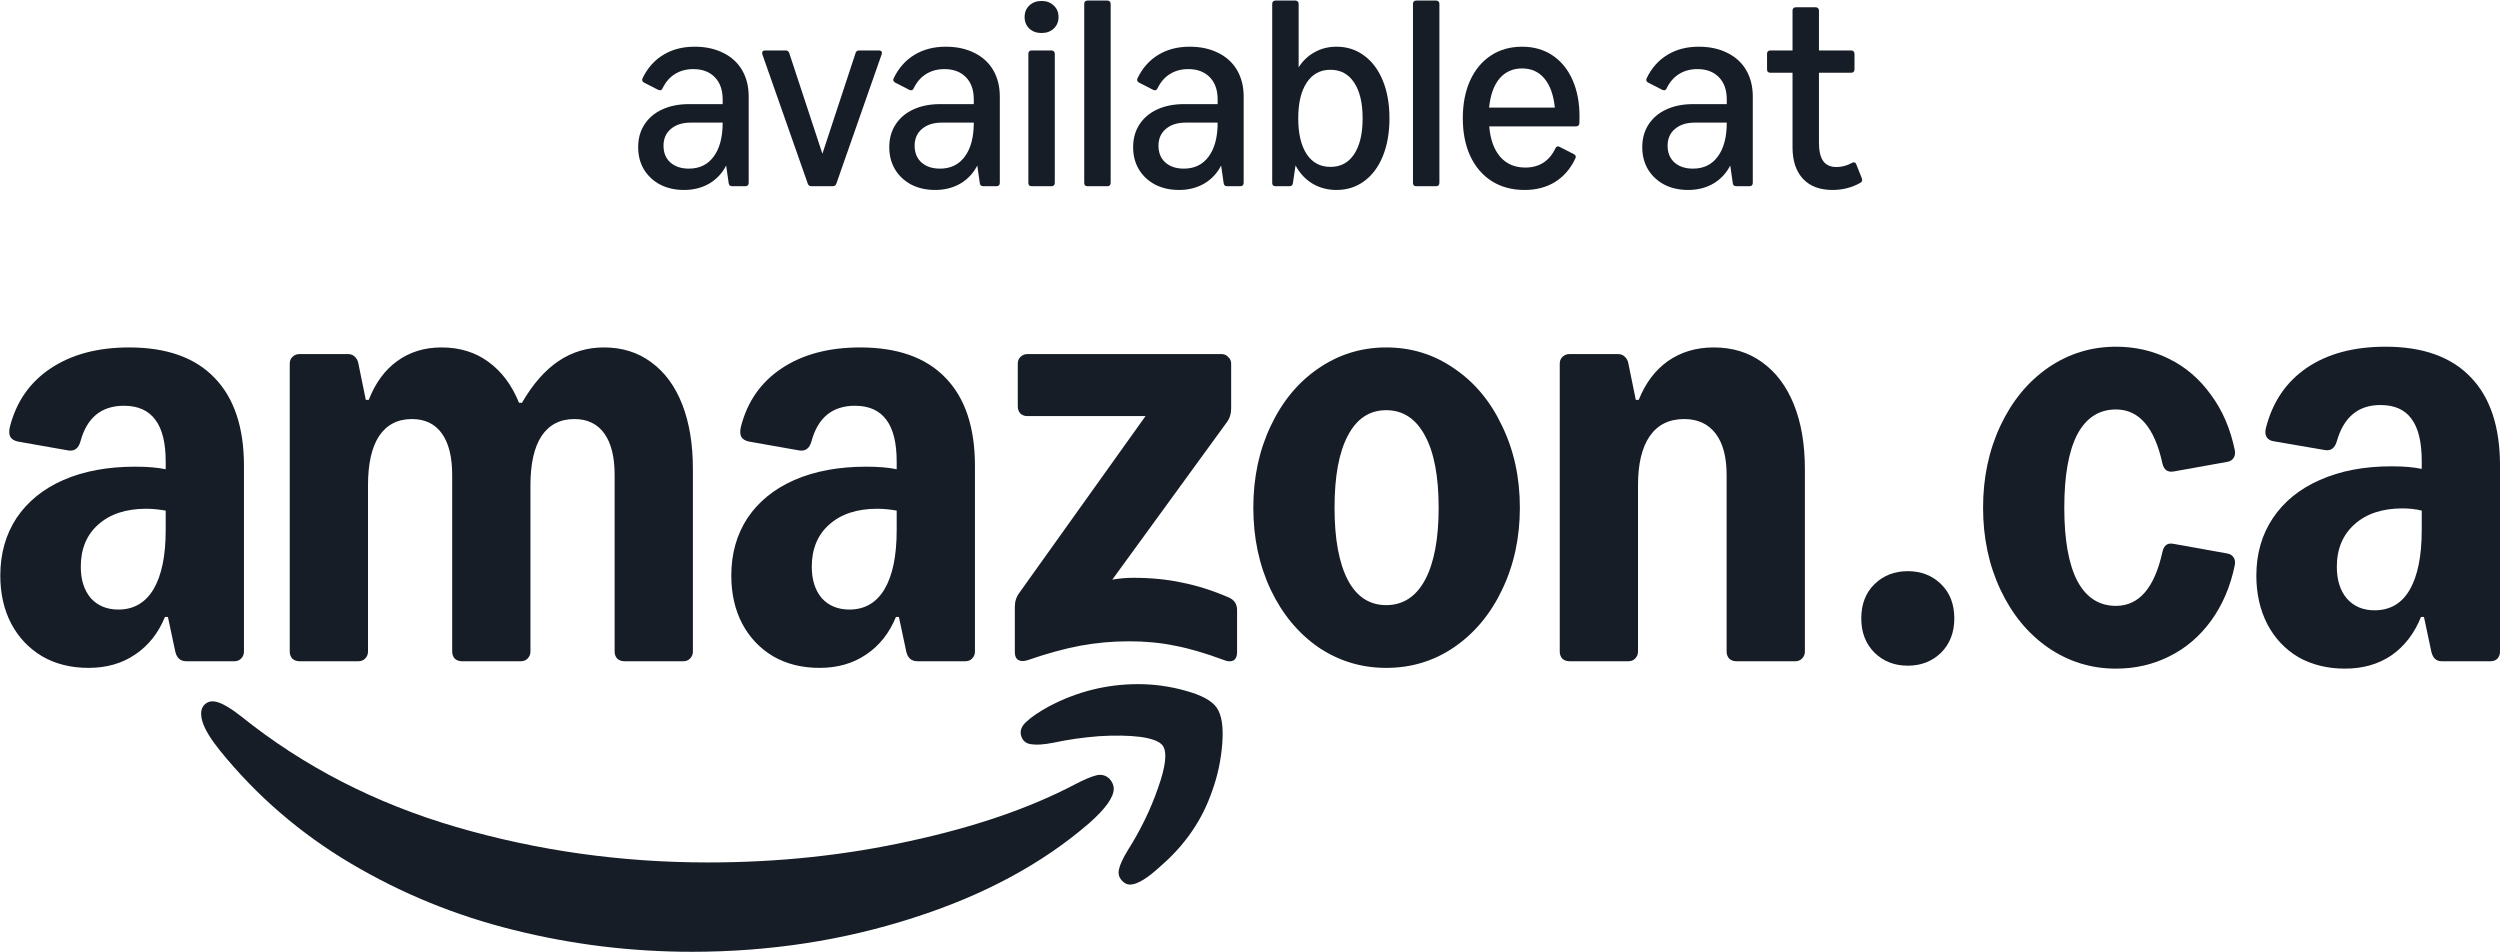<svg width="4063" height="1547" viewBox="0 0 4063 1547" fill="none" xmlns="http://www.w3.org/2000/svg">
<path d="M2978.19 308.732C2957.55 308.732 2941.56 302.7 2930.22 290.637C2918.89 278.428 2913.22 261.351 2913.22 239.404V118.189H2877.03C2875.43 118.189 2874.12 117.753 2873.1 116.881C2872.23 115.864 2871.8 114.555 2871.8 112.957V87.231C2871.8 85.632 2872.23 84.397 2873.1 83.525C2874.12 82.508 2875.43 81.999 2877.03 81.999H2913.22V17.031C2913.22 15.432 2913.65 14.197 2914.53 13.325C2915.54 12.307 2916.85 11.799 2918.45 11.799H2950.93C2952.53 11.799 2953.77 12.307 2954.64 13.325C2955.66 14.197 2956.17 15.432 2956.17 17.031V81.999H3008.71C3010.31 81.999 3011.54 82.508 3012.41 83.525C3013.43 84.397 3013.94 85.632 3013.94 87.231V112.957C3013.94 114.555 3013.43 115.864 3012.41 116.881C3011.54 117.753 3010.31 118.189 3008.71 118.189H2956.17V231.992C2956.17 245.363 2958.49 255.319 2963.14 261.859C2967.79 268.254 2974.92 271.452 2984.51 271.452C2993.52 271.452 3001.95 269.199 3009.8 264.694C3010.81 264.112 3011.83 263.822 3012.85 263.822C3014.59 263.822 3015.9 264.839 3016.77 266.874L3025.93 289.983C3026.22 291.146 3026.37 291.945 3026.37 292.381C3026.37 294.416 3025.35 296.015 3023.31 297.177C3009.65 304.881 2994.61 308.732 2978.19 308.732Z" fill="#161D26"/>
<path d="M2743.55 308.732C2729.01 308.732 2716.08 305.825 2704.74 300.012C2693.55 294.053 2684.76 285.841 2678.36 275.376C2672.11 264.766 2668.99 252.703 2668.99 239.186C2668.99 225.088 2672.4 212.807 2679.23 202.342C2686.06 191.732 2695.66 183.593 2708.01 177.924C2720.51 172.111 2735.12 169.204 2751.83 169.204H2806.33V161.574C2806.33 146.167 2802.05 134.104 2793.47 125.383C2784.9 116.663 2773.27 112.303 2758.59 112.303C2747.25 112.303 2737.3 114.991 2728.72 120.369C2720.29 125.601 2713.61 133.305 2708.66 143.478C2707.65 145.659 2706.27 146.749 2704.52 146.749C2703.8 146.749 2702.85 146.531 2701.69 146.095L2678.8 134.322C2676.62 133.159 2675.53 131.633 2675.53 129.744C2675.53 128.872 2675.74 128 2676.18 127.128C2684.17 110.559 2695.37 97.914 2709.75 89.193C2724.29 80.328 2741.29 75.894 2760.77 75.894C2778.5 75.894 2793.98 79.237 2807.21 85.923C2820.58 92.463 2830.82 101.838 2837.95 114.047C2845.07 126.255 2848.63 140.572 2848.63 156.995V297.395C2848.63 298.994 2848.12 300.302 2847.1 301.32C2846.23 302.192 2844.99 302.628 2843.4 302.628H2821.81C2818.47 302.628 2816.58 301.029 2816.14 297.831L2812 269.054C2805.46 281.699 2796.23 291.509 2784.31 298.486C2772.4 305.317 2758.81 308.732 2743.55 308.732ZM2710.19 236.788C2710.19 248.27 2713.9 257.354 2721.31 264.04C2728.87 270.725 2738.9 274.068 2751.39 274.068C2768.69 274.068 2782.13 267.528 2791.73 254.447C2801.46 241.366 2806.33 222.98 2806.33 199.29H2754.23C2740.86 199.29 2730.17 202.705 2722.18 209.536C2714.19 216.222 2710.19 225.306 2710.19 236.788Z" fill="#161D26"/>
<path d="M2477.64 308.732C2457.44 308.732 2439.78 304.009 2424.66 294.561C2409.55 284.969 2397.85 271.379 2389.56 253.793C2381.42 236.207 2377.35 215.713 2377.35 192.313C2377.35 168.913 2381.28 148.493 2389.13 131.052C2397.12 113.465 2408.38 99.876 2422.92 90.283C2437.45 80.691 2454.38 75.894 2473.71 75.894C2492.61 75.894 2509.1 80.618 2523.2 90.065C2537.3 99.513 2548.13 112.811 2555.69 129.962C2563.24 146.967 2567.02 166.806 2567.02 189.479C2567.02 194.421 2566.95 198.054 2566.81 200.38C2566.51 203.723 2564.7 205.394 2561.36 205.394H2420.3C2422.05 226.614 2428 243.11 2438.18 254.883C2448.35 266.51 2461.94 272.324 2478.95 272.324C2490.14 272.324 2499.88 269.708 2508.16 264.476C2516.44 259.098 2522.99 251.322 2527.78 241.148C2528.94 238.968 2530.32 237.878 2531.92 237.878C2532.8 237.878 2533.74 238.169 2534.76 238.75L2557.87 250.523C2559.9 251.685 2560.92 253.139 2560.92 254.883C2560.92 255.755 2560.7 256.627 2560.27 257.499C2552.42 274.213 2541.44 286.931 2527.35 295.651C2513.39 304.372 2496.82 308.732 2477.64 308.732ZM2526.91 174.872C2524.87 154.524 2519.28 138.828 2510.12 127.782C2500.97 116.736 2488.83 111.213 2473.71 111.213C2458.45 111.213 2446.17 116.736 2436.87 127.782C2427.71 138.828 2422.12 154.524 2420.08 174.872H2526.91Z" fill="#161D26"/>
<path d="M2301.6 302.628C2300 302.628 2298.69 302.192 2297.67 301.32C2296.8 300.303 2296.36 298.995 2296.36 297.396V6.131C2296.36 4.532 2296.8 3.297 2297.67 2.425C2298.69 1.407 2300 0.898 2301.6 0.898H2334.08C2335.68 0.898 2336.91 1.407 2337.79 2.425C2338.8 3.297 2339.31 4.532 2339.31 6.131V297.396C2339.31 298.995 2338.8 300.303 2337.79 301.32C2336.91 302.192 2335.68 302.628 2334.08 302.628H2301.6Z" fill="#161D26"/>
<path d="M2172.03 308.732C2157.5 308.732 2144.42 305.244 2132.79 298.268C2121.31 291.291 2112.22 281.481 2105.54 268.836L2101.18 297.832C2100.74 301.029 2098.93 302.628 2095.73 302.628H2072.84C2071.24 302.628 2069.93 302.192 2068.91 301.32C2068.04 300.303 2067.6 298.995 2067.6 297.396V6.131C2067.6 4.532 2068.04 3.297 2068.91 2.425C2069.93 1.407 2071.24 0.898 2072.84 0.898H2105.32C2106.92 0.898 2108.15 1.407 2109.03 2.425C2110.04 3.297 2110.55 4.532 2110.55 6.131V109.469C2117.24 98.859 2125.89 90.647 2136.5 84.833C2147.11 78.874 2158.95 75.895 2172.03 75.895C2189.18 75.895 2204.23 80.764 2217.16 90.502C2230.24 100.094 2240.34 113.684 2247.46 131.27C2254.59 148.711 2258.15 169.059 2258.15 192.314C2258.15 215.568 2254.59 235.989 2247.46 253.575C2240.34 271.162 2230.24 284.751 2217.16 294.344C2204.23 303.936 2189.18 308.732 2172.03 308.732ZM2109.9 192.314C2109.9 217.167 2114.48 236.57 2123.63 250.523C2132.79 264.33 2145.65 271.234 2162.22 271.234C2178.79 271.234 2191.65 264.33 2200.81 250.523C2209.97 236.57 2214.54 217.167 2214.54 192.314C2214.54 167.46 2209.97 148.13 2200.81 134.322C2191.65 120.369 2178.79 113.393 2162.22 113.393C2145.65 113.393 2132.79 120.369 2123.63 134.322C2114.48 148.13 2109.9 167.46 2109.9 192.314Z" fill="#161D26"/>
<path d="M1916.12 308.732C1901.59 308.732 1888.65 305.825 1877.31 300.012C1866.12 294.053 1857.33 285.841 1850.93 275.376C1844.68 264.766 1841.56 252.703 1841.56 239.186C1841.56 225.088 1844.97 212.807 1851.81 202.342C1858.64 191.732 1868.23 183.593 1880.58 177.924C1893.08 172.111 1907.69 169.204 1924.4 169.204H1978.91V161.574C1978.91 146.167 1974.62 134.104 1966.04 125.383C1957.47 116.663 1945.84 112.303 1931.16 112.303C1919.83 112.303 1909.87 114.991 1901.29 120.369C1892.86 125.601 1886.18 133.305 1881.24 143.478C1880.22 145.659 1878.84 146.749 1877.1 146.749C1876.37 146.749 1875.42 146.531 1874.26 146.095L1851.37 134.322C1849.19 133.159 1848.1 131.633 1848.1 129.744C1848.1 128.872 1848.32 128 1848.75 127.128C1856.75 110.559 1867.94 97.914 1882.33 89.193C1896.86 80.328 1913.87 75.894 1933.34 75.894C1951.07 75.894 1966.55 79.237 1979.78 85.923C1993.15 92.463 2003.4 101.838 2010.52 114.047C2017.64 126.255 2021.2 140.572 2021.2 156.995V297.395C2021.2 298.994 2020.69 300.302 2019.68 301.32C2018.8 302.192 2017.57 302.628 2015.97 302.628H1994.39C1991.04 302.628 1989.15 301.029 1988.72 297.831L1984.58 269.054C1978.04 281.699 1968.81 291.509 1956.89 298.486C1944.97 305.317 1931.38 308.732 1916.12 308.732ZM1882.76 236.788C1882.76 248.27 1886.47 257.354 1893.88 264.04C1901.44 270.725 1911.47 274.068 1923.97 274.068C1941.26 274.068 1954.71 267.528 1964.3 254.447C1974.04 241.366 1978.91 222.98 1978.91 199.29H1926.8C1913.43 199.29 1902.75 202.705 1894.75 209.536C1886.76 216.222 1882.76 225.306 1882.76 236.788Z" fill="#161D26"/>
<path d="M1767.33 302.628C1765.73 302.628 1764.42 302.192 1763.41 301.32C1762.53 300.303 1762.1 298.995 1762.1 297.396V6.131C1762.1 4.532 1762.53 3.297 1763.41 2.425C1764.42 1.407 1765.73 0.898 1767.33 0.898H1799.81C1801.41 0.898 1802.65 1.407 1803.52 2.425C1804.54 3.297 1805.05 4.532 1805.05 6.131V297.396C1805.05 298.995 1804.54 300.303 1803.52 301.32C1802.65 302.192 1801.41 302.628 1799.81 302.628H1767.33Z" fill="#161D26"/>
<path d="M1676.53 302.628C1674.93 302.628 1673.62 302.192 1672.61 301.32C1671.73 300.303 1671.3 298.995 1671.3 297.396V87.232C1671.3 85.633 1671.73 84.398 1672.61 83.525C1673.62 82.508 1674.93 81.999 1676.53 81.999H1709.01C1710.61 81.999 1711.85 82.508 1712.72 83.525C1713.74 84.398 1714.25 85.633 1714.25 87.232V297.396C1714.25 298.995 1713.74 300.303 1712.72 301.32C1711.85 302.192 1710.61 302.628 1709.01 302.628H1676.53ZM1665.19 27.714C1665.19 20.011 1667.74 13.761 1672.82 8.965C1678.06 4.024 1684.67 1.553 1692.66 1.553C1700.8 1.553 1707.42 4.024 1712.5 8.965C1717.73 13.761 1720.35 20.011 1720.35 27.714C1720.35 35.272 1717.73 41.522 1712.5 46.463C1707.42 51.26 1700.8 53.658 1692.66 53.658C1684.67 53.658 1678.06 51.26 1672.82 46.463C1667.74 41.522 1665.19 35.272 1665.19 27.714Z" fill="#161D26"/>
<path d="M1519.81 308.732C1505.28 308.732 1492.34 305.825 1481.01 300.012C1469.82 294.053 1461.02 285.841 1454.63 275.376C1448.38 264.766 1445.25 252.703 1445.25 239.186C1445.25 225.088 1448.67 212.807 1455.5 202.342C1462.33 191.732 1471.92 183.593 1484.28 177.924C1496.78 172.111 1511.38 169.204 1528.1 169.204H1582.6V161.574C1582.6 146.167 1578.31 134.104 1569.74 125.383C1561.16 116.663 1549.54 112.303 1534.86 112.303C1523.52 112.303 1513.56 114.991 1504.99 120.369C1496.56 125.601 1489.87 133.305 1484.93 143.478C1483.91 145.659 1482.53 146.749 1480.79 146.749C1480.06 146.749 1479.12 146.531 1477.95 146.095L1455.06 134.322C1452.88 133.159 1451.79 131.633 1451.79 129.744C1451.79 128.872 1452.01 128 1452.45 127.128C1460.44 110.559 1471.63 97.914 1486.02 89.193C1500.56 80.328 1517.56 75.894 1537.04 75.894C1554.77 75.894 1570.25 79.237 1583.47 85.923C1596.84 92.463 1607.09 101.838 1614.21 114.047C1621.33 126.255 1624.9 140.572 1624.9 156.995V297.395C1624.9 298.994 1624.39 300.302 1623.37 301.32C1622.5 302.192 1621.26 302.628 1619.66 302.628H1598.08C1594.74 302.628 1592.85 301.029 1592.41 297.831L1588.27 269.054C1581.73 281.699 1572.5 291.509 1560.58 298.486C1548.66 305.317 1535.07 308.732 1519.81 308.732ZM1486.46 236.788C1486.46 248.27 1490.16 257.354 1497.58 264.04C1505.13 270.725 1515.16 274.068 1527.66 274.068C1544.96 274.068 1558.4 267.528 1567.99 254.447C1577.73 241.366 1582.6 222.98 1582.6 199.29H1530.5C1517.12 199.29 1506.44 202.705 1498.45 209.536C1490.45 216.222 1486.46 225.306 1486.46 236.788Z" fill="#161D26"/>
<path d="M1318.69 302.628C1315.78 302.628 1313.82 301.247 1312.8 298.486L1238.9 88.103C1238.75 87.667 1238.68 87.013 1238.68 86.141C1238.68 84.833 1239.04 83.816 1239.77 83.089C1240.64 82.362 1241.8 81.999 1243.26 81.999H1276.83C1279.88 81.999 1281.85 83.452 1282.72 86.359L1336.57 249.869L1390.42 86.359C1391.29 83.452 1393.25 81.999 1396.3 81.999H1428.79C1430.24 81.999 1431.33 82.362 1432.06 83.089C1432.93 83.816 1433.36 84.76 1433.36 85.923C1433.36 86.214 1433.22 86.941 1432.93 88.103L1359.24 298.486C1358.22 301.247 1356.26 302.628 1353.35 302.628H1318.69Z" fill="#161D26"/>
<path d="M1111.69 308.732C1097.15 308.732 1084.22 305.825 1072.88 300.012C1061.69 294.053 1052.9 285.841 1046.5 275.376C1040.25 264.766 1037.13 252.703 1037.13 239.186C1037.13 225.088 1040.54 212.807 1047.37 202.342C1054.2 191.732 1063.8 183.593 1076.15 177.924C1088.65 172.111 1103.26 169.204 1119.97 169.204H1174.47V161.574C1174.47 146.167 1170.19 134.104 1161.61 125.383C1153.04 116.663 1141.41 112.303 1126.73 112.303C1115.39 112.303 1105.44 114.991 1096.86 120.369C1088.43 125.601 1081.75 133.305 1076.8 143.478C1075.79 145.659 1074.41 146.749 1072.66 146.749C1071.94 146.749 1070.99 146.531 1069.83 146.095L1046.94 134.322C1044.76 133.159 1043.67 131.633 1043.67 129.744C1043.67 128.872 1043.88 128 1044.32 127.128C1052.31 110.559 1063.51 97.914 1077.89 89.193C1092.43 80.328 1109.43 75.894 1128.91 75.894C1146.64 75.894 1162.12 79.237 1175.35 85.923C1188.72 92.463 1198.96 101.838 1206.09 114.047C1213.21 126.255 1216.77 140.572 1216.77 156.995V297.395C1216.77 298.994 1216.26 300.302 1215.24 301.32C1214.37 302.192 1213.14 302.628 1211.54 302.628H1189.95C1186.61 302.628 1184.72 301.029 1184.29 297.831L1180.14 269.054C1173.6 281.699 1164.37 291.509 1152.46 298.486C1140.54 305.317 1126.95 308.732 1111.69 308.732ZM1078.33 236.788C1078.33 248.27 1082.04 257.354 1089.45 264.04C1097.01 270.725 1107.04 274.068 1119.54 274.068C1136.83 274.068 1150.28 267.528 1159.87 254.447C1169.61 241.366 1174.47 222.98 1174.47 199.29H1122.37C1109 199.29 1098.32 202.705 1090.32 209.536C1082.33 216.222 1078.33 225.306 1078.33 236.788Z" fill="#161D26"/>
<path d="M143.886 1085.44C115.486 1085.44 90.486 1079.24 68.886 1066.84C47.286 1054.04 30.486 1036.44 18.486 1014.04C6.486 991.245 0.486 965.045 0.486 935.445C0.486 899.845 9.286 868.645 26.886 841.845C44.886 815.045 70.286 794.444 103.086 780.044C136.286 765.645 175.086 758.445 219.486 758.445C239.886 758.445 256.486 759.845 269.286 762.645V750.045C269.286 719.645 263.686 697.045 252.486 682.245C241.286 667.045 224.286 659.445 201.486 659.445C164.686 659.445 141.086 678.845 130.686 717.645C127.486 728.845 120.886 733.644 110.886 732.044L29.286 717.645C23.286 716.445 19.086 713.844 16.686 709.844C14.686 705.844 14.486 700.445 16.086 693.645C26.486 652.845 48.486 621.244 82.086 598.844C116.086 576.044 158.686 564.645 209.886 564.645C270.686 564.645 316.886 581.045 348.486 613.845C380.486 646.645 396.486 694.445 396.486 757.245V1059.04C396.486 1063.44 394.886 1067.24 391.686 1070.44C388.886 1073.24 385.286 1074.64 380.886 1074.64H302.886C293.286 1074.64 287.286 1069.44 284.886 1059.04L272.886 1002.64H268.086C257.286 1029.04 241.086 1049.44 219.486 1063.84C198.286 1078.24 173.086 1085.44 143.886 1085.44ZM131.286 921.044C131.286 942.244 136.686 959.245 147.486 972.045C158.686 984.445 173.686 990.645 192.486 990.645C217.286 990.645 236.286 979.645 249.486 957.645C262.686 935.245 269.286 903.245 269.286 861.645V829.845C258.086 827.845 247.486 826.845 237.486 826.845C204.686 826.845 178.686 835.445 159.486 852.645C140.686 869.445 131.286 892.244 131.286 921.044ZM470.886 591.044C470.886 586.645 472.286 583.045 475.086 580.245C478.286 577.045 482.086 575.445 486.486 575.445H565.686C570.086 575.445 573.686 576.845 576.486 579.645C579.686 582.445 581.686 586.245 582.486 591.044L594.486 649.845H599.286C610.086 622.245 625.486 601.245 645.486 586.845C665.886 572.045 689.886 564.645 717.486 564.645C747.086 564.645 772.486 572.445 793.686 588.044C815.286 603.645 831.886 625.845 843.486 654.645H848.286C865.886 624.245 885.686 601.645 907.686 586.845C929.686 572.045 954.286 564.645 981.486 564.645C1011.09 564.645 1036.69 572.644 1058.29 588.644C1080.29 604.644 1097.09 627.444 1108.69 657.044C1120.29 686.644 1126.09 721.644 1126.09 762.044V1059.04C1126.09 1063.44 1124.49 1067.24 1121.29 1070.44C1118.49 1073.24 1114.89 1074.64 1110.49 1074.64H1014.49C1010.09 1074.64 1006.29 1073.24 1003.09 1070.44C1000.29 1067.24 998.886 1063.44 998.886 1059.04V771.645C998.886 742.445 993.286 720.045 982.086 704.445C970.886 688.845 954.686 681.044 933.486 681.044C910.286 681.044 892.486 690.245 880.086 708.645C868.086 727.045 862.086 753.645 862.086 788.445V1059.04C862.086 1063.44 860.486 1067.24 857.286 1070.44C854.486 1073.24 850.886 1074.64 846.486 1074.64H750.486C746.086 1074.64 742.286 1073.24 739.086 1070.44C736.286 1067.24 734.886 1063.44 734.886 1059.04V771.645C734.886 742.445 729.286 720.045 718.086 704.445C706.886 688.845 690.686 681.044 669.486 681.044C646.286 681.044 628.486 690.245 616.086 708.645C604.086 727.045 598.086 753.645 598.086 788.445V1059.04C598.086 1063.44 596.486 1067.24 593.286 1070.44C590.486 1073.24 586.886 1074.64 582.486 1074.64H486.486C482.086 1074.64 478.286 1073.24 475.086 1070.44C472.286 1067.24 470.886 1063.44 470.886 1059.04V591.044ZM1188.49 935.445C1188.49 899.845 1197.29 868.645 1214.89 841.845C1232.89 815.045 1258.29 794.444 1291.09 780.044C1324.29 765.645 1363.09 758.445 1407.49 758.445C1427.89 758.445 1444.49 759.845 1457.29 762.645V750.045C1457.29 719.645 1451.69 697.045 1440.49 682.245C1429.29 667.045 1412.29 659.445 1389.49 659.445C1352.69 659.445 1329.09 678.845 1318.69 717.645C1315.49 728.845 1308.89 733.644 1298.89 732.044L1217.29 717.645C1211.29 716.445 1207.09 713.844 1204.69 709.844C1202.69 705.844 1202.49 700.445 1204.09 693.645C1214.49 652.845 1236.49 621.244 1270.09 598.844C1304.09 576.044 1346.69 564.645 1397.89 564.645C1458.69 564.645 1504.89 581.045 1536.49 613.845C1568.49 646.645 1584.49 694.445 1584.49 757.245V1059.04C1584.49 1063.44 1582.89 1067.24 1579.69 1070.44C1576.89 1073.24 1573.29 1074.64 1568.89 1074.64H1490.89C1481.29 1074.64 1475.29 1069.44 1472.89 1059.04L1460.89 1002.64H1456.09C1445.29 1029.04 1429.09 1049.44 1407.49 1063.84C1386.29 1078.24 1361.09 1085.44 1331.89 1085.44C1303.49 1085.44 1278.49 1079.24 1256.89 1066.84C1235.29 1054.04 1218.49 1036.44 1206.49 1014.04C1194.49 991.245 1188.49 965.045 1188.49 935.445ZM1319.29 921.044C1319.29 942.244 1324.69 959.245 1335.49 972.045C1346.69 984.445 1361.69 990.645 1380.49 990.645C1405.29 990.645 1424.29 979.645 1437.49 957.645C1450.69 935.245 1457.29 903.245 1457.29 861.645V829.845C1446.09 827.845 1435.49 826.845 1425.49 826.845C1392.69 826.845 1366.69 835.445 1347.49 852.645C1328.69 869.445 1319.29 892.244 1319.29 921.044ZM1649.29 986.445C1649.29 977.645 1651.69 970.045 1656.49 963.645L1861.69 676.245H1669.69C1665.29 676.245 1661.49 674.845 1658.29 672.045C1655.49 668.845 1654.09 665.044 1654.09 660.644V591.044C1654.09 586.645 1655.49 583.045 1658.29 580.245C1661.49 577.045 1665.29 575.445 1669.69 575.445H1985.29C1989.69 575.445 1993.29 577.045 1996.09 580.245C1999.29 583.045 2000.89 586.645 2000.89 591.044V663.644C2000.89 672.444 1998.49 680.045 1993.69 686.445L1807.69 942.044C1818.89 940.044 1830.29 939.044 1841.89 939.044C1870.69 939.044 1897.09 941.645 1921.09 946.845C1945.49 951.645 1970.69 959.645 1996.69 970.845C2005.89 974.845 2010.49 981.645 2010.49 991.245V1060.24C2010.49 1066.64 2008.49 1071.04 2004.49 1073.44C2000.49 1075.44 1995.49 1075.24 1989.49 1072.84C1959.49 1061.64 1932.89 1053.84 1909.69 1049.44C1886.89 1044.64 1861.89 1042.24 1834.69 1042.24C1807.89 1042.24 1781.49 1044.64 1755.49 1049.44C1729.89 1054.24 1701.49 1062.04 1670.29 1072.84C1664.29 1074.84 1659.29 1074.84 1655.29 1072.84C1651.29 1070.44 1649.29 1066.24 1649.29 1060.24V986.445ZM2036.89 825.045C2036.89 776.245 2046.29 732.045 2065.09 692.445C2083.89 652.445 2109.69 621.244 2142.49 598.844C2175.69 576.044 2212.49 564.645 2252.89 564.645C2293.69 564.645 2330.49 576.044 2363.29 598.844C2396.49 621.244 2422.49 652.445 2441.29 692.445C2460.49 732.045 2470.09 776.245 2470.09 825.045C2470.09 873.845 2460.49 918.245 2441.29 958.245C2422.49 997.845 2396.49 1029.04 2363.29 1051.84C2330.49 1074.24 2293.69 1085.44 2252.89 1085.44C2212.49 1085.44 2175.69 1074.24 2142.49 1051.84C2109.69 1029.04 2083.89 997.845 2065.09 958.245C2046.29 918.245 2036.89 873.845 2036.89 825.045ZM2168.89 825.045C2168.89 875.845 2176.09 915.045 2190.49 942.645C2204.89 969.845 2225.69 983.445 2252.89 983.445C2280.09 983.445 2301.09 969.845 2315.89 942.645C2330.69 915.045 2338.09 875.845 2338.09 825.045C2338.09 774.245 2330.69 735.245 2315.89 708.045C2301.09 680.445 2280.09 666.645 2252.89 666.645C2225.69 666.645 2204.89 680.445 2190.49 708.045C2176.09 735.245 2168.89 774.245 2168.89 825.045ZM2534.89 591.044C2534.89 586.645 2536.29 583.045 2539.09 580.245C2542.29 577.045 2546.09 575.445 2550.49 575.445H2629.69C2634.09 575.445 2637.69 576.845 2640.49 579.645C2643.69 582.445 2645.69 586.245 2646.49 591.044L2658.49 649.845H2663.29C2674.09 622.645 2689.89 601.645 2710.69 586.845C2731.89 572.045 2756.69 564.645 2785.09 564.645C2815.49 564.645 2841.69 572.644 2863.69 588.644C2886.09 604.644 2903.29 627.444 2915.29 657.044C2927.29 686.644 2933.29 721.644 2933.29 762.044V1059.04C2933.29 1063.44 2931.69 1067.24 2928.49 1070.44C2925.69 1073.24 2922.09 1074.64 2917.69 1074.64H2821.69C2817.29 1074.64 2813.49 1073.24 2810.29 1070.44C2807.49 1067.24 2806.09 1063.44 2806.09 1059.04V771.645C2806.09 742.445 2800.09 720.045 2788.09 704.445C2776.09 688.845 2759.09 681.044 2737.09 681.044C2712.69 681.044 2694.09 690.245 2681.29 708.645C2668.49 727.045 2662.09 753.645 2662.09 788.445V1059.04C2662.09 1063.44 2660.49 1067.24 2657.29 1070.44C2654.49 1073.24 2650.89 1074.64 2646.49 1074.64H2550.49C2546.09 1074.64 2542.29 1073.24 2539.09 1070.44C2536.29 1067.24 2534.89 1063.44 2534.89 1059.04V591.044Z" fill="#161D26"/>
<path d="M334.085 1143.65C326.485 1149.65 324.885 1159.65 329.285 1173.65C333.285 1186.05 342.685 1201.45 357.485 1219.85C417.085 1293.45 488.085 1354.65 570.485 1403.45C652.885 1452.25 741.085 1488.25 835.085 1511.45C929.485 1535.05 1025.89 1546.85 1124.29 1546.85C1250.29 1546.85 1370.29 1528.45 1484.29 1491.65C1598.29 1455.25 1693.49 1404.05 1769.89 1338.05C1796.69 1314.45 1810.09 1295.65 1810.09 1281.65C1810.09 1276.45 1807.89 1271.25 1803.49 1266.05C1797.49 1260.05 1790.29 1258.05 1781.89 1260.05C1773.49 1262.05 1761.69 1267.05 1746.49 1275.05C1673.29 1313.45 1584.09 1344.05 1478.89 1366.85C1374.09 1390.05 1264.69 1401.65 1150.69 1401.65C1009.49 1401.65 873.085 1382.45 741.485 1344.05C609.885 1305.65 493.285 1245.65 391.685 1164.05C376.885 1152.45 364.885 1145.05 355.685 1141.85C346.885 1138.65 339.685 1139.25 334.085 1143.65Z" fill="#161D26"/>
<path d="M1667.29 1173.65C1658.89 1181.65 1656.69 1190.05 1660.69 1198.85C1663.49 1205.25 1668.89 1208.85 1676.89 1209.65C1684.89 1210.85 1696.29 1210.05 1711.09 1207.25C1735.09 1202.05 1760.09 1198.45 1786.09 1196.45C1812.09 1194.85 1834.69 1195.25 1853.89 1197.65C1873.09 1200.45 1885.09 1205.25 1889.89 1212.05C1897.09 1222.85 1894.49 1245.65 1882.09 1280.45C1870.09 1315.25 1853.69 1349.05 1832.89 1381.85C1824.89 1395.05 1820.09 1405.45 1818.49 1413.05C1816.89 1420.65 1818.89 1427.05 1824.49 1432.25C1828.09 1435.85 1832.09 1437.65 1836.49 1437.65C1848.09 1437.65 1864.89 1427.45 1886.89 1407.05C1926.49 1372.65 1954.29 1331.85 1970.29 1284.65C1979.09 1260.25 1984.49 1234.65 1986.49 1207.85C1988.49 1181.05 1985.49 1161.85 1977.49 1150.25C1969.89 1139.05 1953.09 1129.85 1927.09 1122.65C1901.49 1115.45 1875.69 1111.85 1849.69 1111.85C1798.89 1111.85 1750.69 1123.85 1705.09 1147.85C1688.29 1157.05 1675.69 1165.65 1667.29 1173.65Z" fill="#161D26"/>
<path d="M3811.01 1086.66C3782.61 1086.66 3757.41 1080.46 3735.41 1068.06C3713.81 1055.26 3697.01 1037.46 3685.01 1014.66C3673.01 991.457 3667.01 965.057 3667.01 935.457C3667.01 899.857 3676.01 868.657 3694.01 841.857C3712.01 815.057 3737.41 794.457 3770.21 780.057C3803.41 765.257 3842.21 757.857 3886.61 757.857C3906.61 757.857 3923.01 759.257 3935.81 762.057V749.457C3935.81 718.257 3930.21 695.257 3919.01 680.457C3908.21 665.657 3891.41 658.257 3868.61 658.257C3832.61 658.257 3809.01 677.857 3797.81 717.057C3794.61 728.257 3788.21 733.057 3778.61 731.457L3694.61 717.057C3689.81 716.257 3686.21 714.057 3683.81 710.457C3681.41 706.457 3681.01 701.457 3682.61 695.457C3693.41 653.057 3715.61 620.457 3749.21 597.657C3782.81 574.857 3825.41 563.457 3877.01 563.457C3937.81 563.457 3984.01 580.057 4015.61 613.257C4047.21 646.057 4063.01 693.857 4063.01 756.657V1059.06C4063.01 1063.46 4061.61 1067.26 4058.81 1070.46C4056.01 1073.26 4052.21 1074.66 4047.41 1074.66H3968.21C3959.41 1074.66 3953.81 1069.46 3951.41 1059.06L3939.41 1002.66H3934.61C3923.81 1029.46 3907.81 1050.26 3886.61 1065.06C3865.41 1079.46 3840.21 1086.66 3811.01 1086.66ZM3797.81 921.057C3797.81 942.657 3803.21 959.857 3814.01 972.657C3825.21 985.457 3840.21 991.857 3859.01 991.857C3884.21 991.857 3903.21 980.857 3916.01 958.857C3929.21 936.457 3935.81 903.857 3935.81 861.057V829.857C3926.21 827.457 3915.81 826.257 3904.61 826.257C3871.81 826.257 3845.81 834.857 3826.61 852.057C3807.41 869.257 3797.81 892.257 3797.81 921.057Z" fill="#161D26"/>
<path d="M3619.49 899.457C3624.29 900.257 3627.69 902.257 3629.69 905.457C3632.09 908.657 3632.89 912.857 3632.09 918.057C3624.89 953.257 3611.89 983.657 3593.09 1009.26C3574.69 1034.46 3552.09 1053.66 3525.29 1066.86C3498.89 1080.06 3470.09 1086.66 3438.89 1086.66C3398.49 1086.66 3361.69 1075.26 3328.49 1052.46C3295.69 1029.66 3269.89 998.257 3251.09 958.257C3232.29 918.257 3222.89 873.857 3222.89 825.057C3222.89 776.257 3232.29 731.857 3251.09 691.857C3269.89 651.857 3295.69 620.457 3328.49 597.657C3361.69 574.857 3398.49 563.457 3438.89 563.457C3470.09 563.457 3498.89 570.057 3525.29 583.257C3552.09 596.457 3574.69 615.857 3593.09 641.457C3611.89 666.657 3624.89 696.857 3632.09 732.057C3632.89 737.257 3632.09 741.457 3629.69 744.657C3627.69 747.857 3624.29 749.857 3619.49 750.657L3532.49 766.257C3522.89 767.857 3516.89 763.657 3514.49 753.657C3501.69 694.857 3476.49 665.457 3438.89 665.457C3411.29 665.457 3390.29 679.057 3375.89 706.257C3361.89 733.457 3354.89 773.057 3354.89 825.057C3354.89 877.057 3361.89 916.657 3375.89 943.857C3390.29 971.057 3411.29 984.657 3438.89 984.657C3476.49 984.657 3501.69 955.257 3514.49 896.457C3516.89 886.057 3522.89 881.857 3532.49 883.857L3619.49 899.457Z" fill="#161D26"/>
<path d="M3100.54 1081.86C3078.94 1081.86 3060.94 1074.86 3046.54 1060.86C3032.14 1046.46 3024.94 1027.86 3024.94 1005.06C3024.94 981.858 3032.14 963.258 3046.54 949.258C3060.94 935.258 3078.94 928.258 3100.54 928.258C3122.14 928.258 3140.14 935.258 3154.54 949.258C3168.94 963.258 3176.14 981.858 3176.14 1005.06C3176.14 1027.86 3168.94 1046.46 3154.54 1060.86C3140.14 1074.86 3122.14 1081.86 3100.54 1081.86Z" fill="#161D26"/>
</svg>
